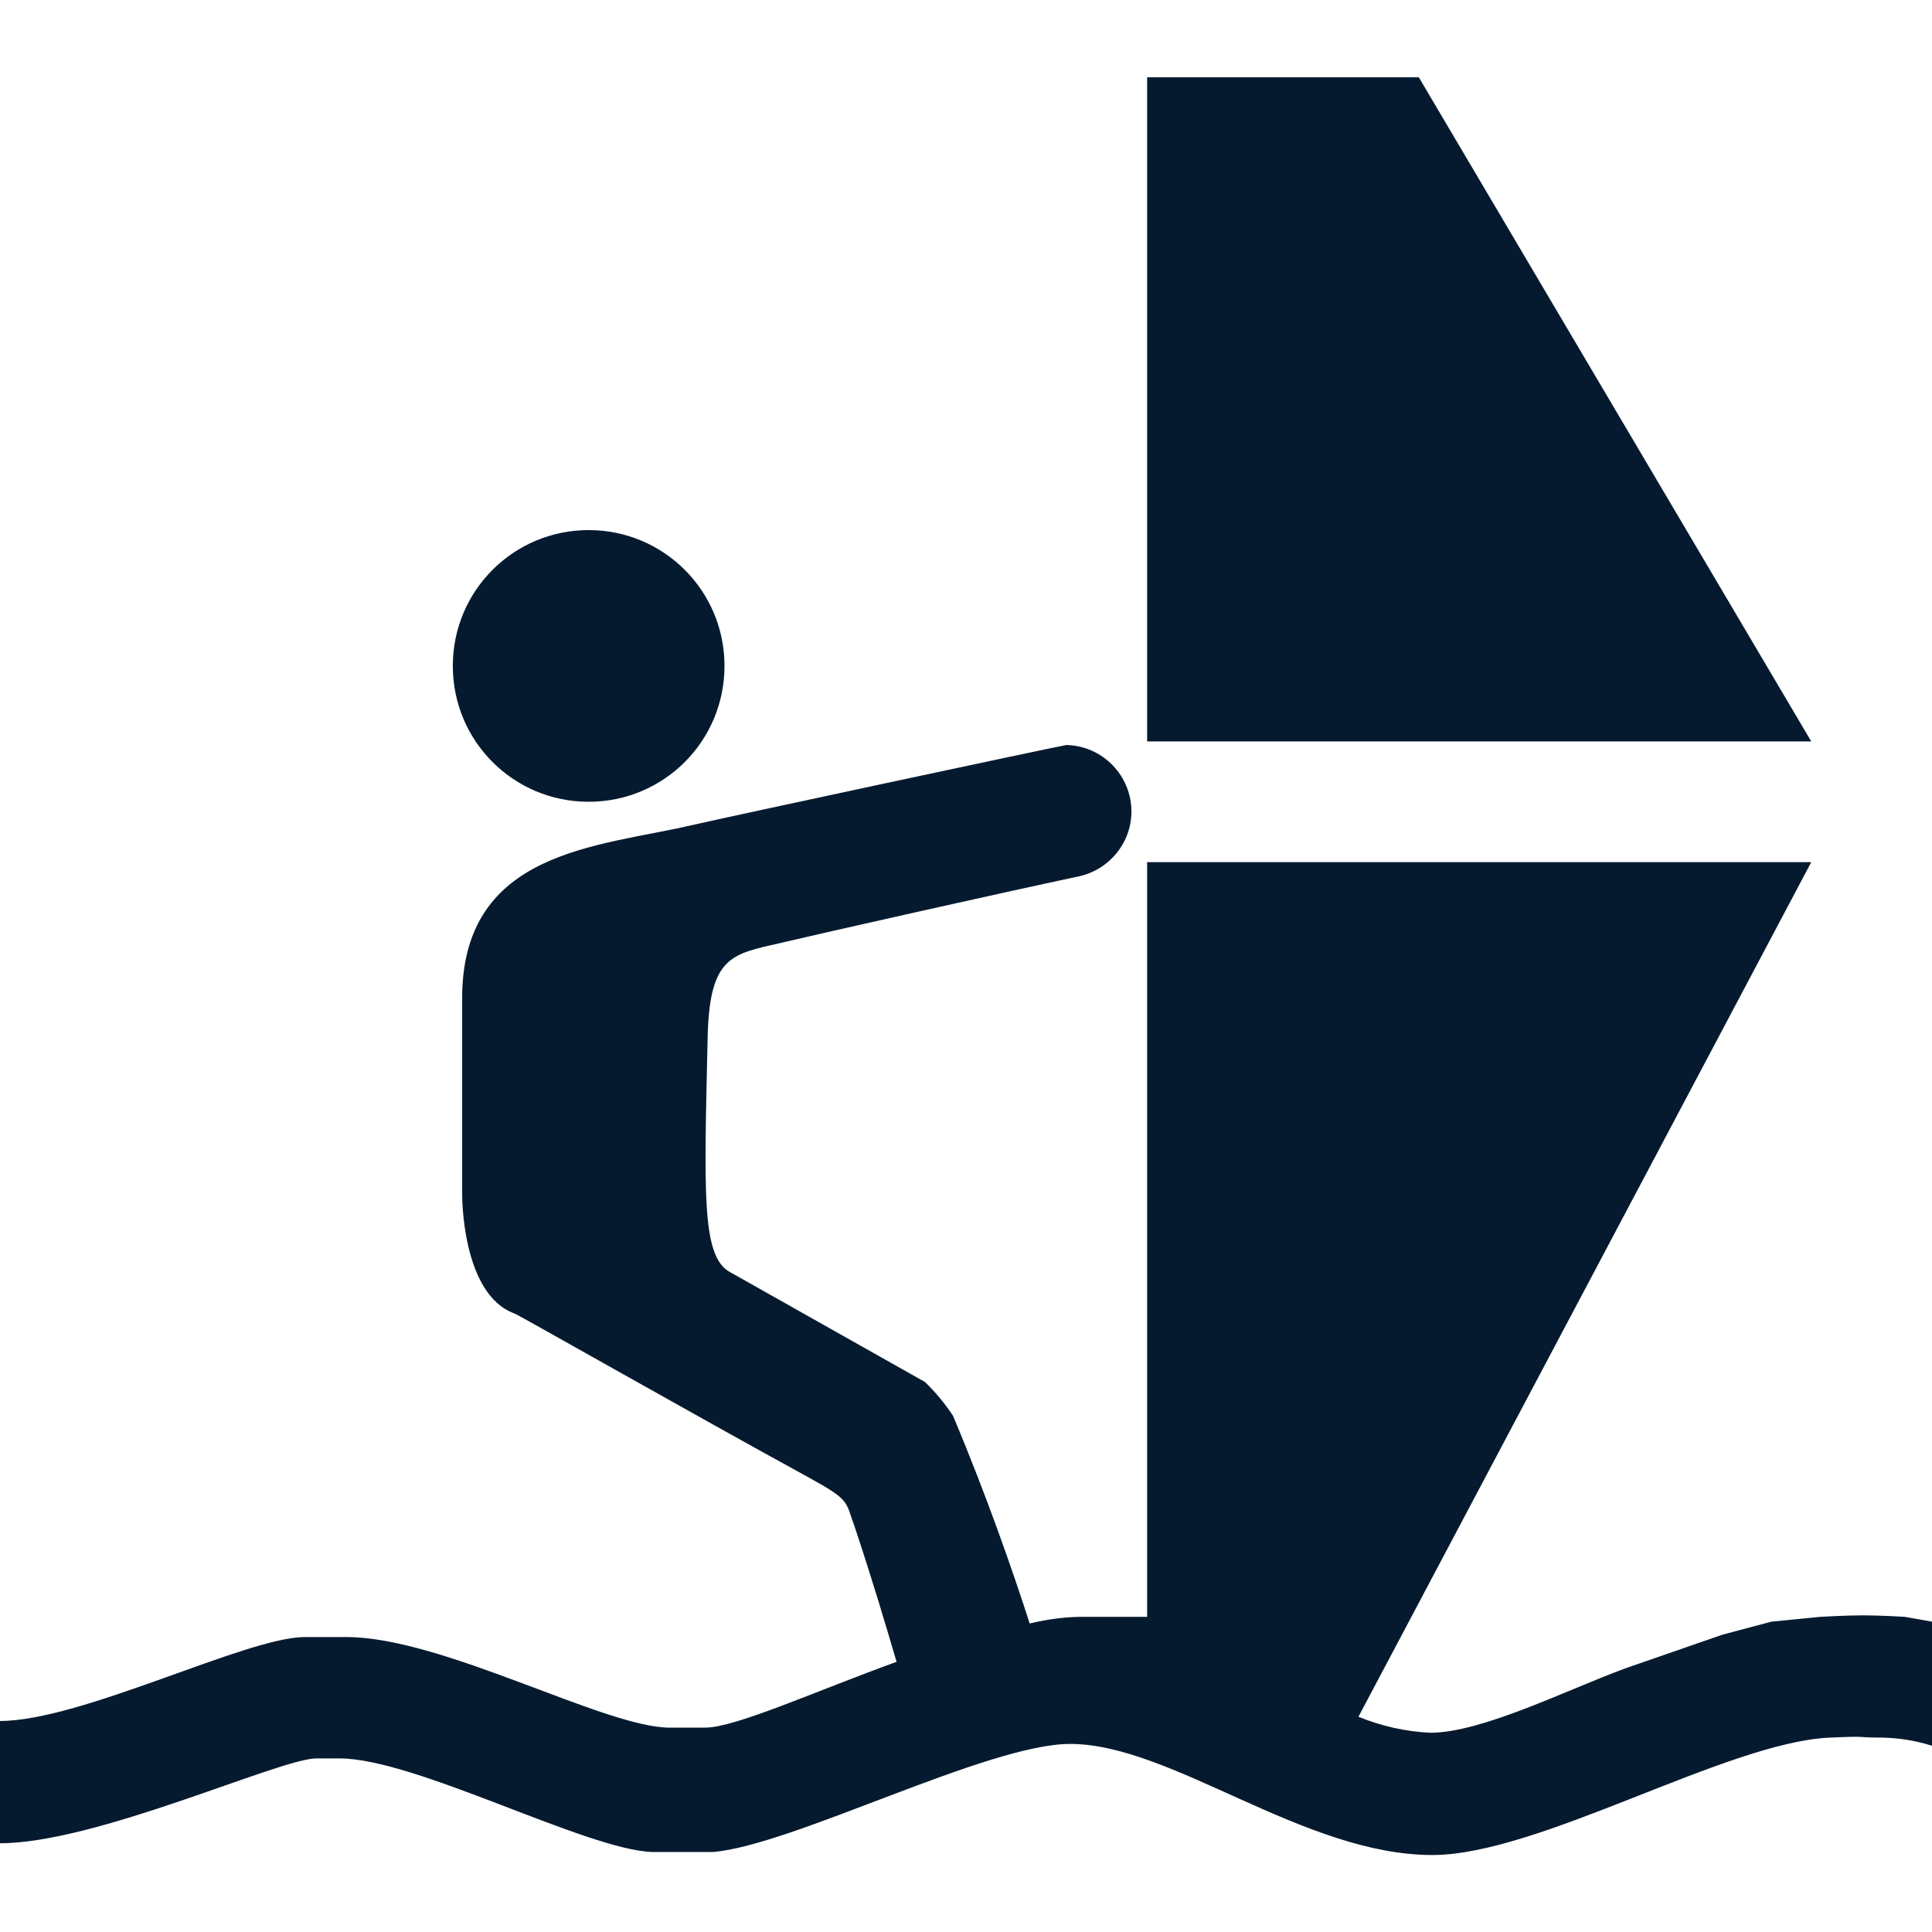 <?xml version="1.0" encoding="UTF-8"?>
<svg id="AC_icons" data-name="AC icons" xmlns="http://www.w3.org/2000/svg" viewBox="0 0 64 64">
  <defs>
    <style>
      .cls-1 {
        fill: #061a2f;
        stroke-width: 0px;
      }
    </style>
  </defs>
  <g id="Informational_icons" data-name="Informational icons">
    <g id="W">
      <g id="wind-surfing">
        <g id="Windsurfing">
          <path class="cls-1" d="m19.5,26.56c-2.49,0-4.5-2.01-4.5-4.5s2.01-4.5,4.5-4.5,4.5,2.01,4.5,4.5-2.01,4.5-4.5,4.5"/>
          <polygon class="cls-1" points="38 24.56 38 2.56 47 2.56 60 24.56 38 24.56"/>
          <path class="cls-1" d="m60,28.56l-15,28.31h0c.76.31,1.56.49,2.38.53,1.7,0,4.5-1.41,6.45-2.13l3.23-1.12,1.62-.43,1.62-.16s.86-.05,1.42-.05,1.38.05,1.38.05l.9.16v4.11c-.54-.17-1.1-.26-1.66-.27-1,0-.33-.06-1.71,0-3.41.14-9.64,3.89-13.18,3.89-4.27,0-8.64-3.68-12-3.68-2.74,0-9.19,3.36-11.83,3.58h-2c-2.18-.06-7.85-3.1-10.37-3.1h-.8c-1.29.05-7.27,2.81-10.45,2.81v-4.05c2.7,0,8.17-2.78,10.09-2.78h1.39c3.19,0,8.55,3,10.7,3h1.18c1,0,3.66-1.21,6.34-2.18-.35-1.19-.8-2.71-1.38-4.45-.33-.88-.11-.88-1.59-1.69-3.84-2.1-9.49-5.32-9.69-5.4-1.76-.64-1.73-3.95-1.73-3.95v-6.61c.07-4.77,4.5-4.9,7.54-5.6,1.39-.32,11.77-2.54,12.47-2.67,1.21.02,2.18,1.03,2.16,2.24-.02,1.02-.74,1.89-1.74,2.11h0c-2.59.55-8.2,1.81-10.2,2.28-1.41.32-2.05.55-2.1,3.11-.11,5.05-.2,7.12.69,7.69l6.51,3.67c.35.34.66.71.93,1.12,1.16,2.76,2,5.21,2.54,6.88.62-.15,1.25-.23,1.89-.22h2v-25h22Z"/>
        </g>
      </g>
    </g>
  </g>
</svg>